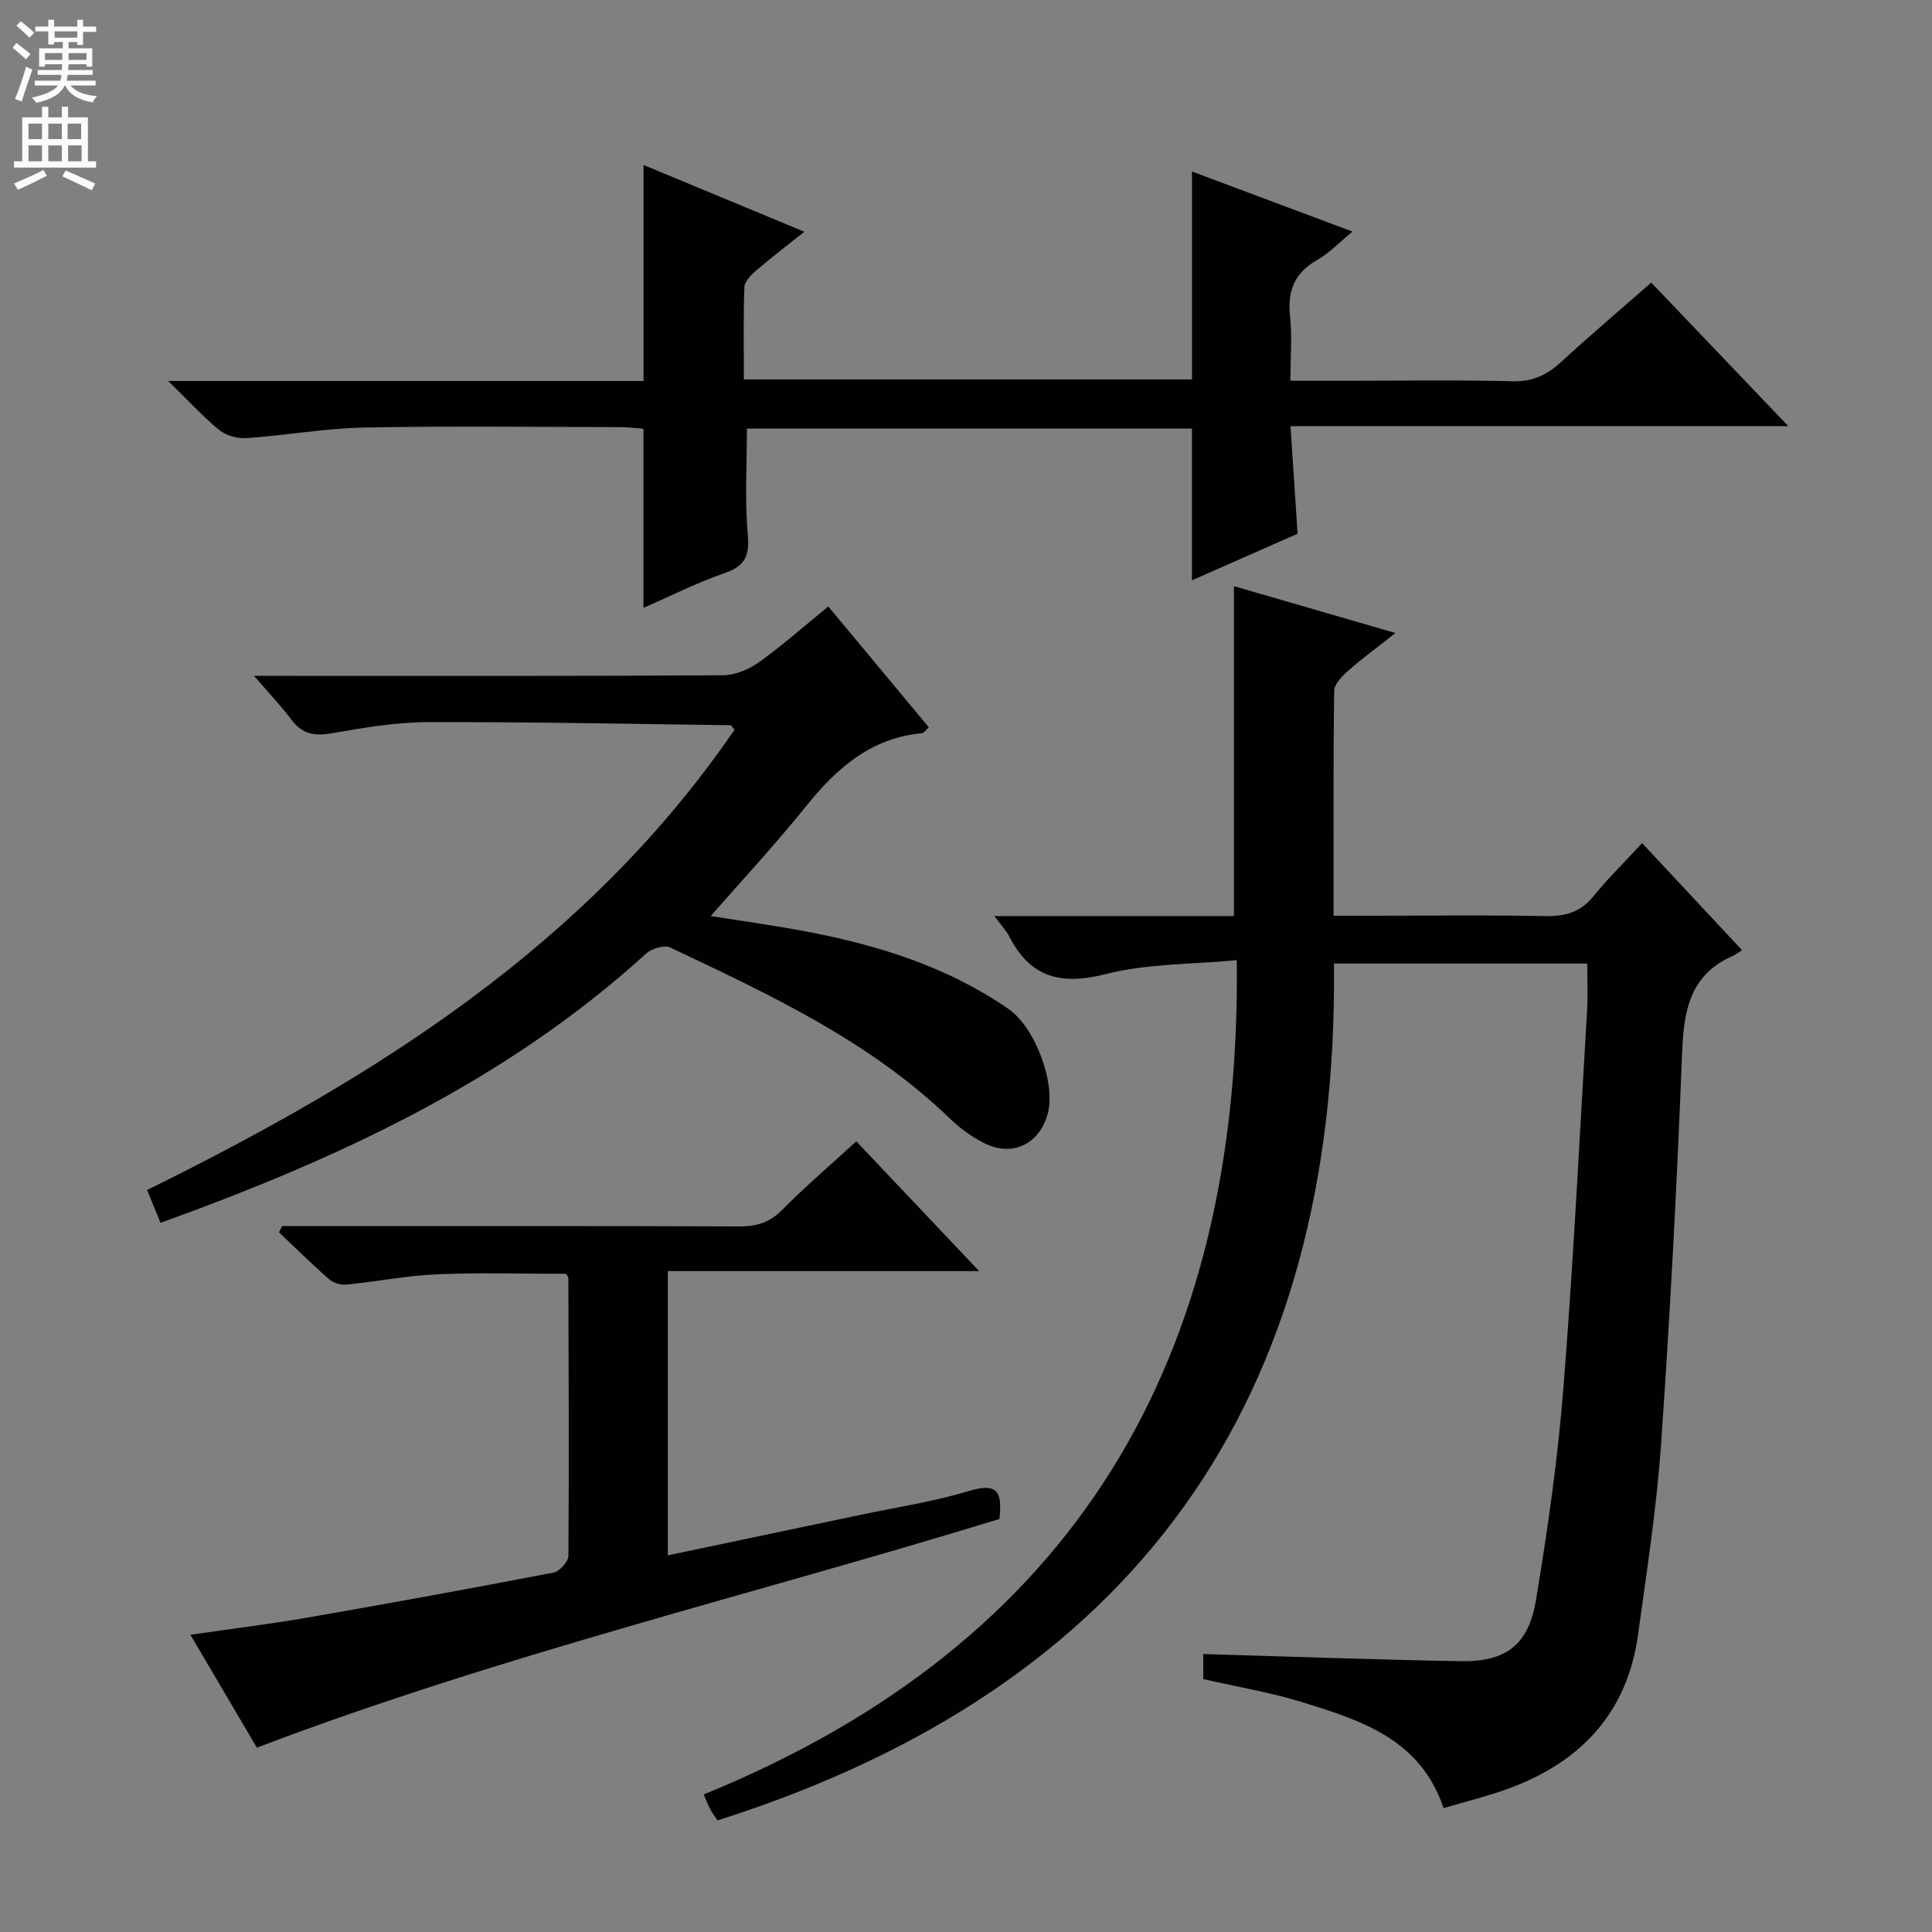 <svg enable-background="new 0 0 400 400" viewBox="0 0 400 400" xmlns="http://www.w3.org/2000/svg"><rect x="0" y="0" width="400" height="400" fill="#808080" stroke="none"/><g fill="#010103"><path d="m249.12 347.64c0-2.19 0-4.14 0-5.19 17.87.52 35.58 1.17 53.29 1.48 9.35.16 14.04-3.32 15.6-12.68 2.42-14.56 4.52-29.22 5.68-43.92 2.07-26.02 3.35-52.1 4.9-78.16.19-3.11.03-6.24.03-9.68-17.4 0-34.63 0-52.44 0 1 90.3-40.92 149.87-127.63 177.41-.5-.76-1.07-1.52-1.52-2.35-.46-.86-.79-1.79-1.33-3.03 77.11-31.42 111.33-90.21 110.36-172.73-9.38.89-18.49.69-27 2.86-9.24 2.36-15.64.88-20.07-7.7-.64-1.25-1.65-2.31-3.11-4.29h49.59c0-22.98 0-45.37 0-68.3 10.79 3.13 21.56 6.25 33.45 9.7-3.78 2.98-6.9 5.26-9.78 7.8-1.26 1.11-2.89 2.75-2.91 4.17-.21 15.3-.13 30.6-.13 46.56h8.76c11.67 0 23.33-.16 34.99.08 4.13.09 7.33-.76 10.03-4.08 3.03-3.74 6.49-7.12 10.1-11.03 7.17 7.68 13.71 14.68 20.69 22.16-.83.52-1.36.95-1.96 1.22-9 3.95-10.12 11.52-10.46 20.3-1.05 26.92-2.47 53.83-4.34 80.71-.92 13.23-2.97 26.39-4.78 39.55-2.2 15.89-11.58 26.07-26.28 31.61-4.48 1.69-9.18 2.81-13.97 4.25-4.82-14.39-17.24-18.23-29.5-22.01-6.48-1.99-13.23-3.11-20.26-4.71z"/><path d="m34.83 78.88h98.41c0-15.05 0-29.58 0-44.72 10.93 4.54 21.75 9.03 33.29 13.82-3.73 2.97-6.95 5.43-10.02 8.06-1.04.89-2.34 2.23-2.39 3.4-.24 6.28-.11 12.57-.11 19.12h92.78c0-14.3 0-28.5 0-43.05 10.59 3.96 21.43 8.02 33.23 12.44-2.81 2.3-4.82 4.46-7.27 5.85-4.65 2.64-6.23 6.3-5.67 11.53.45 4.24.09 8.57.09 13.5h11.85c11.33 0 22.67-.2 34 .11 4.21.12 7.23-1.26 10.2-4 5.98-5.5 12.18-10.76 18.65-16.43 9.26 9.7 18.31 19.18 28.38 29.72-35.03 0-68.8 0-103.06 0 .51 7.78.97 14.71 1.46 22.27-7.05 3.11-14.42 6.36-21.87 9.65 0-10.55 0-20.82 0-31.41-30.55 0-61.3 0-92.14 0 0 7.31-.46 14.58.17 21.75.39 4.37-.35 6.63-4.7 8.13-5.74 1.98-11.2 4.75-16.89 7.23 0-12.57 0-24.5 0-37.09-1.36-.1-3.1-.32-4.83-.33-17.67-.03-35.34-.26-53 .09-8.11.16-16.18 1.62-24.29 2.18-1.87.13-4.25-.48-5.67-1.64-3.39-2.77-6.38-6.06-10.6-10.18z"/><path d="m33.24 253.17c-1.02-2.48-1.82-4.44-2.79-6.79 47.36-23.33 91.18-50.84 121.62-95.29-.44-.51-.64-.94-.84-.94-20.97-.27-41.94-.71-62.91-.63-6.59.02-13.23 1.19-19.76 2.32-3.53.61-6.03.09-8.22-2.83-2.16-2.89-4.67-5.51-7.74-9.08h6.08c30.33 0 60.66.07 90.99-.12 2.53-.02 5.39-1.22 7.5-2.73 4.85-3.47 9.33-7.45 14.32-11.52 7.03 8.45 13.9 16.71 20.81 25.02-.68.61-1.01 1.18-1.39 1.22-10.55.97-17.64 7.19-23.98 15.07-6.57 8.16-13.72 15.85-19.79 22.79 4.93.79 12.55 1.82 20.09 3.26 14.79 2.82 28.99 7.29 41.55 15.96 5.57 3.84 9.9 15.5 8.11 21.81-1.78 6.29-7.39 8.93-13.24 5.92-2.48-1.28-4.86-2.98-6.87-4.92-16.7-16.16-37.42-25.76-58.02-35.52-1.22-.58-3.82.2-4.97 1.24-29 26.41-63.7 42.47-100.55 55.76z"/><path d="m53.18 361.83c-4.36-7.41-8.89-15.1-13.76-23.37 8.46-1.23 16.42-2.2 24.32-3.57 16.99-2.95 33.96-6.05 50.89-9.31 1.24-.24 3.04-2.25 3.05-3.45.15-19.15.05-38.3-.01-57.45 0-.29-.26-.58-.43-.95-8.9 0-17.84-.28-26.74.1-6.27.27-12.5 1.51-18.76 2.13-1.16.12-2.71-.32-3.57-1.08-3.58-3.13-6.96-6.48-10.41-9.75.22-.43.43-.86.65-1.28h5.22c29.81 0 59.63-.05 89.44.07 3.56.01 6.25-.78 8.84-3.4 4.78-4.83 9.96-9.26 15.38-14.22 8.29 8.76 16.43 17.36 25.43 26.87-22.2 0-43.21 0-64.46 0v58.85c13.47-2.83 26.71-5.61 39.96-8.4 7.46-1.57 15.05-2.71 22.32-4.91 5.86-1.77 7.05-.04 6.37 5.78-51.12 15.7-103.27 28.15-153.73 47.34z"/></g><path d="m2.6 9.9.8-1c.9.7 1.9 1.4 2.9 2.3l-.9 1.1c-1.1-1-2-1.8-2.8-2.4zm.5 10.6c.9-2.1 1.6-4.3 2.3-6.7.4.2.8.4 1.3.6-.7 2.1-1.5 4.3-2.2 6.6zm.3-15.2.9-.9c1 .8 2 1.6 2.8 2.4l-1 1c-.9-.9-1.8-1.7-2.7-2.5zm12.6-1.2h1.2v1.4h2.7v1.1h-2.7v2.7h-1.2v-.6h-1.8v1.3h4.9v3.8h-1.2v-.5h-3.7c0 .4-.1.9-.1 1.2h5.1v1h-5.2c0 .5-.1.9-.2 1.2h6v1h-5.2c1.1 1.3 2.9 2 5.5 2.2-.4.4-.7.8-.9 1.3-2.9-.5-4.8-1.6-5.7-3.5h-.1c-.8 1.7-2.7 2.9-5.9 3.6-.2-.4-.6-.8-.9-1.1 2.8-.6 4.6-1.4 5.4-2.5h-4.8v-1h5.3c.1-.3.2-.7.2-1.2h-4.9v-1h5c0-.4 0-.8.1-1.2h-3.6v.5h-1.2v-3.8h4.9v-1.3h-1.8v.5h-1.2v-2.7h-2.7v-1h2.7v-1.4h1.2v1.4h4.8zm-6.7 8.3h3.6c0-.4 0-.9 0-1.4h-3.6zm1.9-4.6h4.8v-1.3h-4.7v1.3zm6.7 3.2h-3.7v1.4h3.7z" fill="#fcfafa"/><path d="m8.7 22.1h1.3v2.2h2.8v-2.2h1.3v2.2h4.1v9.1h1.7v1.3h-17v-1.3h1.7v-9.1h4.1zm.3 13.1.7 1.2c-1.8.9-3.8 1.9-6 2.9-.2-.4-.5-.8-.8-1.3 2.3-1 4.4-1.9 6.1-2.8zm-3.1-6.4h2.8v-3.2h-2.8zm0 4.6h2.8v-3.3h-2.8zm4.1-4.6h2.8v-3.2h-2.8zm0 4.6h2.8v-3.3h-2.8zm3.6 1.9c2.1.9 4.1 1.8 6.1 2.7l-.7 1.4c-2.2-1.1-4.2-2-6.1-2.9zm3.2-9.7h-2.8v3.2h2.8zm-2.7 7.8h2.8v-3.3h-2.8z" fill="#fcfafa"/></svg>